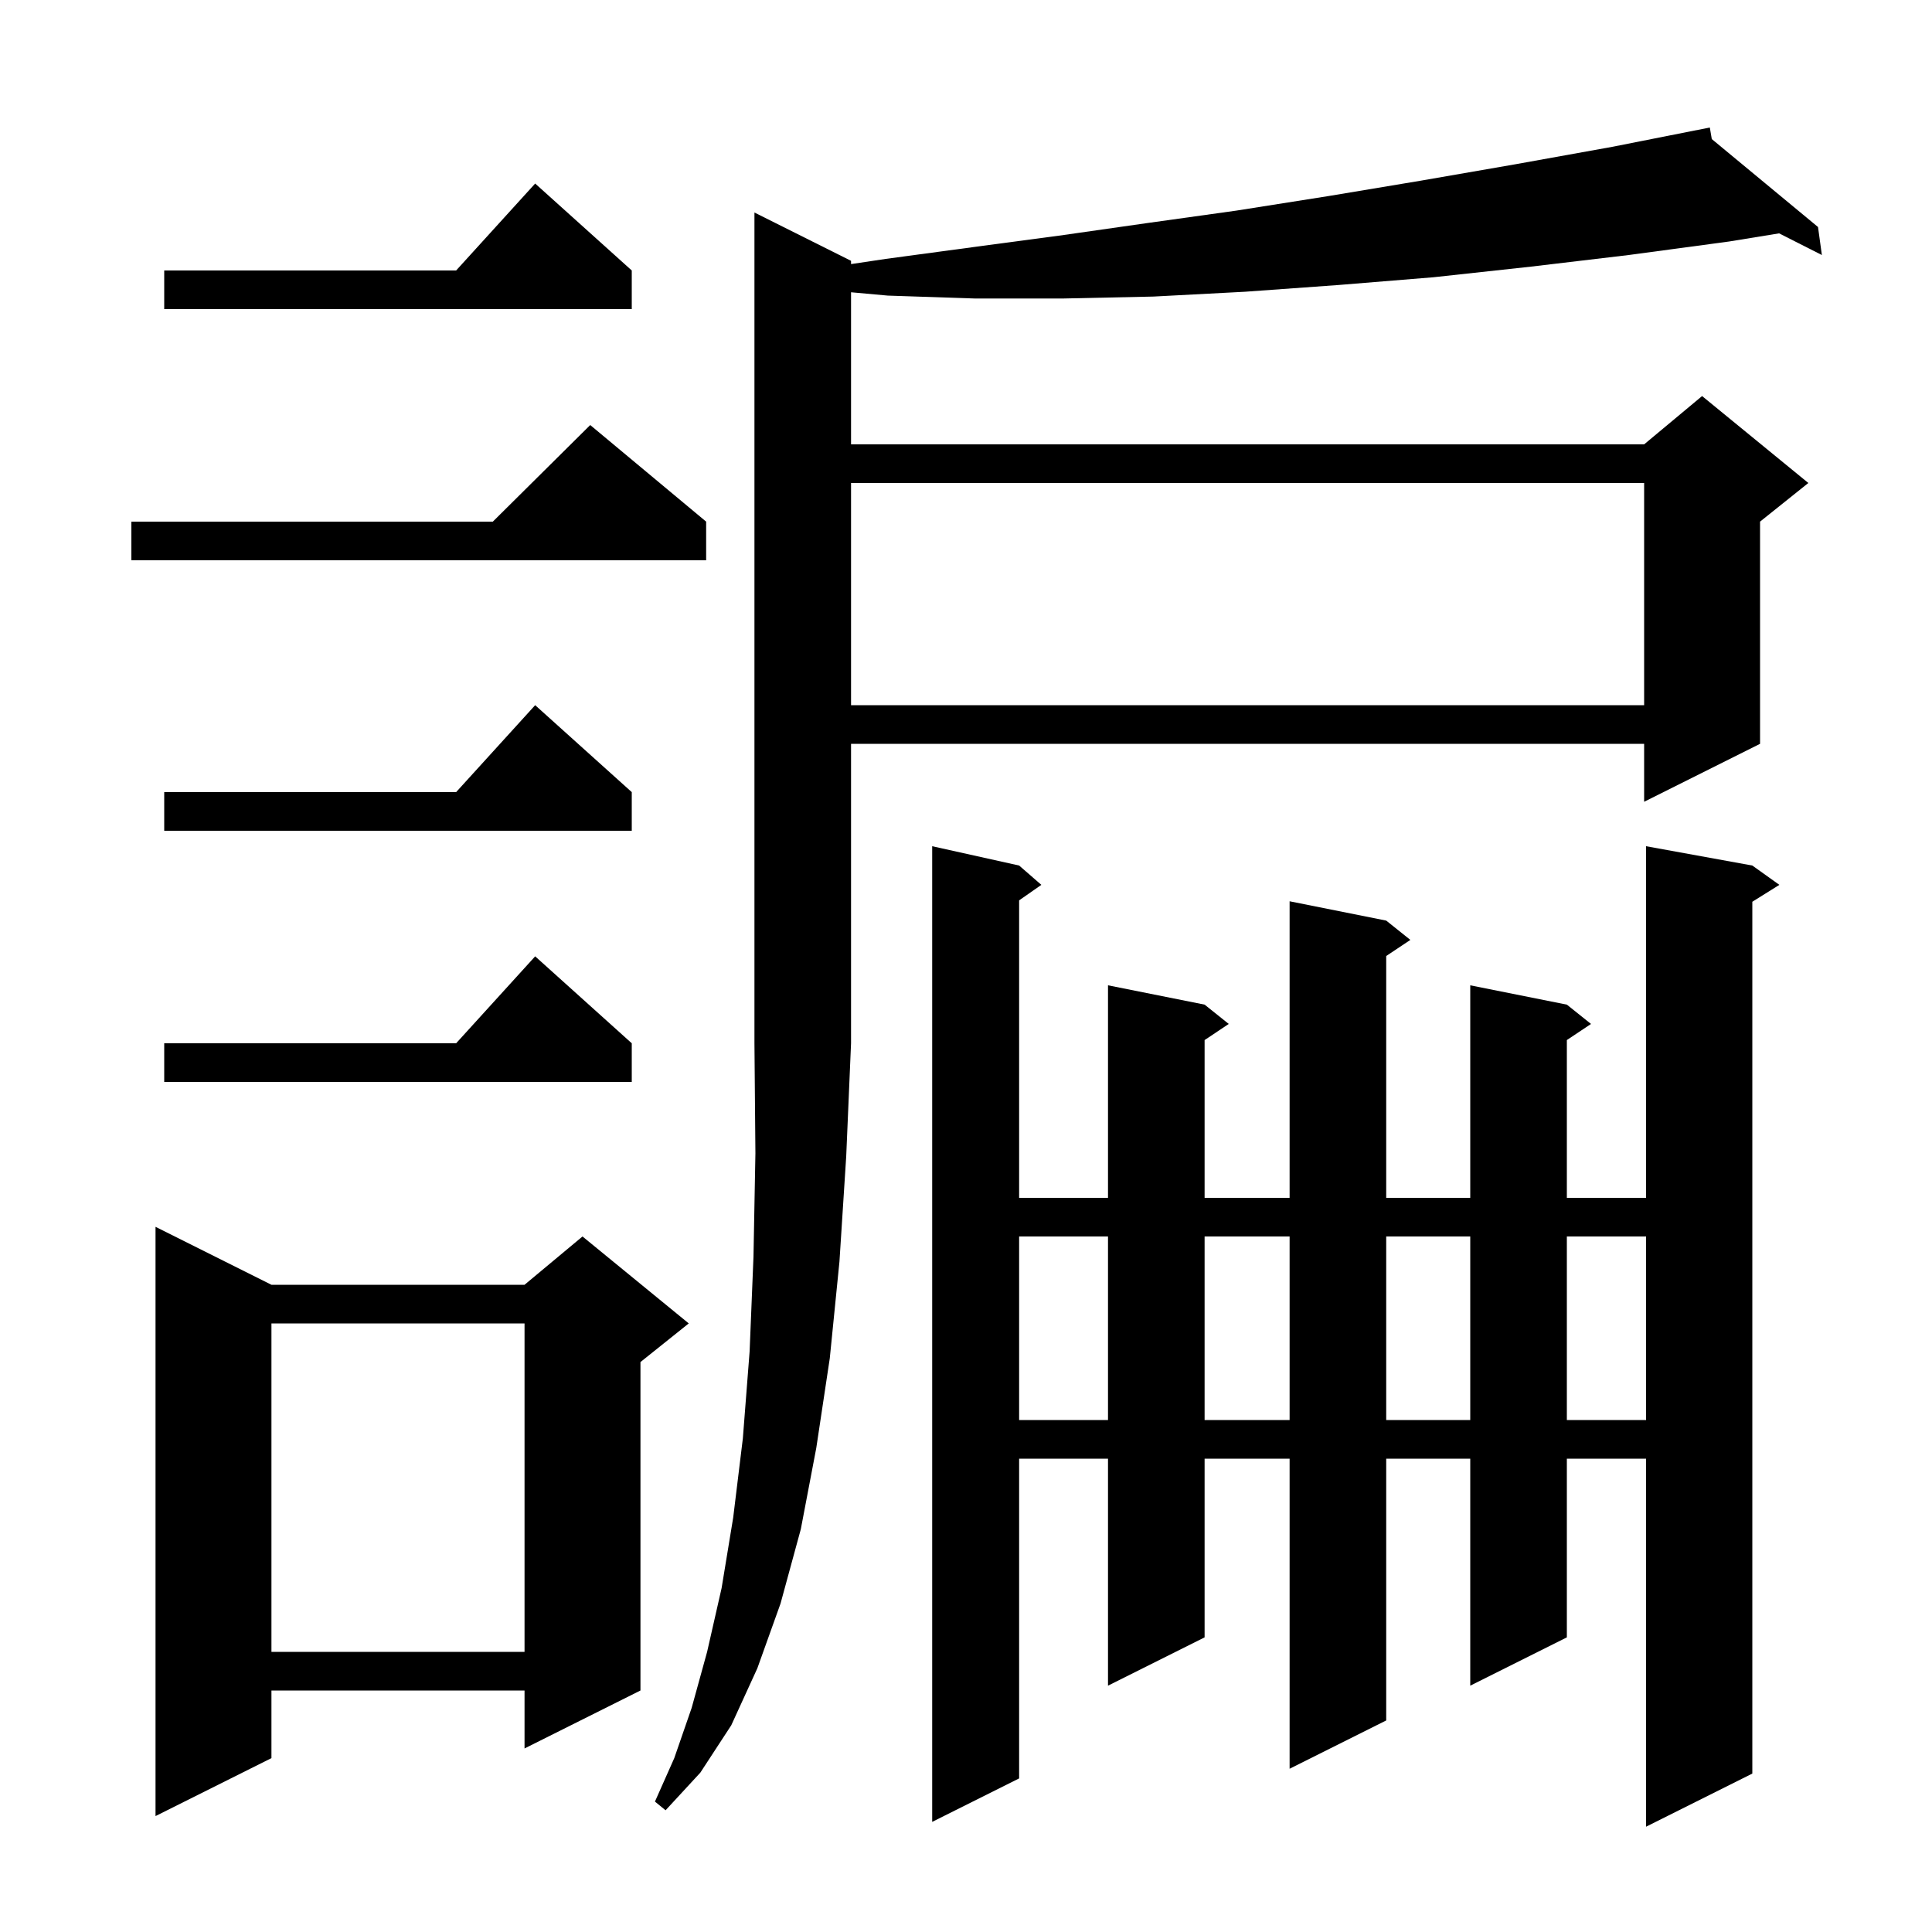 <svg xmlns="http://www.w3.org/2000/svg" xmlns:xlink="http://www.w3.org/1999/xlink" version="1.1" baseProfile="full" viewBox="0 0 200 200" width="200" height="200">
<g fill="black">
<path d="M 181.4 89.6 L 184.2 91.6 L 181.4 93.35 L 181.4 183.6 L 170.4 189.1 L 170.4 151.0 L 162.2 151.0 L 162.2 169.5 L 152.2 174.5 L 152.2 151.0 L 143.5 151.0 L 143.5 178.1 L 133.5 183.1 L 133.5 151.0 L 124.7 151.0 L 124.7 169.5 L 114.7 174.5 L 114.7 151.0 L 105.5 151.0 L 105.5 184.1 L 96.5 188.6 L 96.5 87.6 L 105.5 89.6 L 107.8 91.6 L 105.5 93.205 L 105.5 124.0 L 114.7 124.0 L 114.7 102.0 L 124.7 104.0 L 127.2 106.0 L 124.7 107.667 L 124.7 124.0 L 133.5 124.0 L 133.5 93.3 L 143.5 95.3 L 146.0 97.3 L 143.5 98.967 L 143.5 124.0 L 152.2 124.0 L 152.2 102.0 L 162.2 104.0 L 164.7 106.0 L 162.2 107.667 L 162.2 124.0 L 170.4 124.0 L 170.4 87.6 Z M 28.1 133.0 L 54.3 133.0 L 60.3 128.0 L 71.3 137.0 L 66.3 141.0 L 66.3 175.0 L 54.3 181.0 L 54.3 175.0 L 28.1 175.0 L 28.1 182.0 L 16.1 188.0 L 16.1 127.0 Z M 88.1 27.0 L 88.1 27.338 L 91.7 26.8 L 100.6 25.6 L 109.6 24.4 L 118.7 23.1 L 128.0 21.8 L 137.5 20.3 L 147.1 18.7 L 156.9 17.0 L 166.9 15.2 L 177.0 13.2 L 177.203 14.396 L 188.2 23.5 L 188.6 26.4 L 184.172 24.157 L 179.0 25.0 L 168.6 26.4 L 158.5 27.6 L 148.4 28.7 L 138.6 29.5 L 128.9 30.2 L 119.4 30.7 L 110.1 30.9 L 100.9 30.9 L 91.9 30.6 L 88.1 30.255 L 88.1 46.0 L 170.2 46.0 L 176.2 41.0 L 187.2 50.0 L 182.2 54.0 L 182.2 77.0 L 170.2 83.0 L 170.2 77.0 L 88.1 77.0 L 88.1 108.0 L 87.6 119.7 L 86.9 130.6 L 85.9 140.6 L 84.5 149.9 L 82.9 158.3 L 80.8 166.0 L 78.4 172.7 L 75.7 178.6 L 72.5 183.5 L 68.9 187.4 L 67.8 186.5 L 69.8 182.0 L 71.6 176.8 L 73.2 171.0 L 74.7 164.4 L 75.9 157.1 L 76.9 148.9 L 77.6 139.9 L 78.0 130.1 L 78.2 119.4 L 78.1 108.0 L 78.1 22.0 Z M 28.1 137.0 L 28.1 171.0 L 54.3 171.0 L 54.3 137.0 Z M 105.5 128.0 L 105.5 147.0 L 114.7 147.0 L 114.7 128.0 Z M 124.7 128.0 L 124.7 147.0 L 133.5 147.0 L 133.5 128.0 Z M 143.5 128.0 L 143.5 147.0 L 152.2 147.0 L 152.2 128.0 Z M 162.2 128.0 L 162.2 147.0 L 170.4 147.0 L 170.4 128.0 Z M 65.4 108.0 L 65.4 112.0 L 17.0 112.0 L 17.0 108.0 L 47.218 108.0 L 55.4 99.0 Z M 65.4 82.0 L 65.4 86.0 L 17.0 86.0 L 17.0 82.0 L 47.218 82.0 L 55.4 73.0 Z M 88.1 50.0 L 88.1 73.0 L 170.2 73.0 L 170.2 50.0 Z M 73.1 54.0 L 73.1 58.0 L 13.6 58.0 L 13.6 54.0 L 51.017 54.0 L 61.1 44.0 Z M 65.4 28.0 L 65.4 32.0 L 17.0 32.0 L 17.0 28.0 L 47.218 28.0 L 55.4 19.0 Z " />
</g>
</svg>
